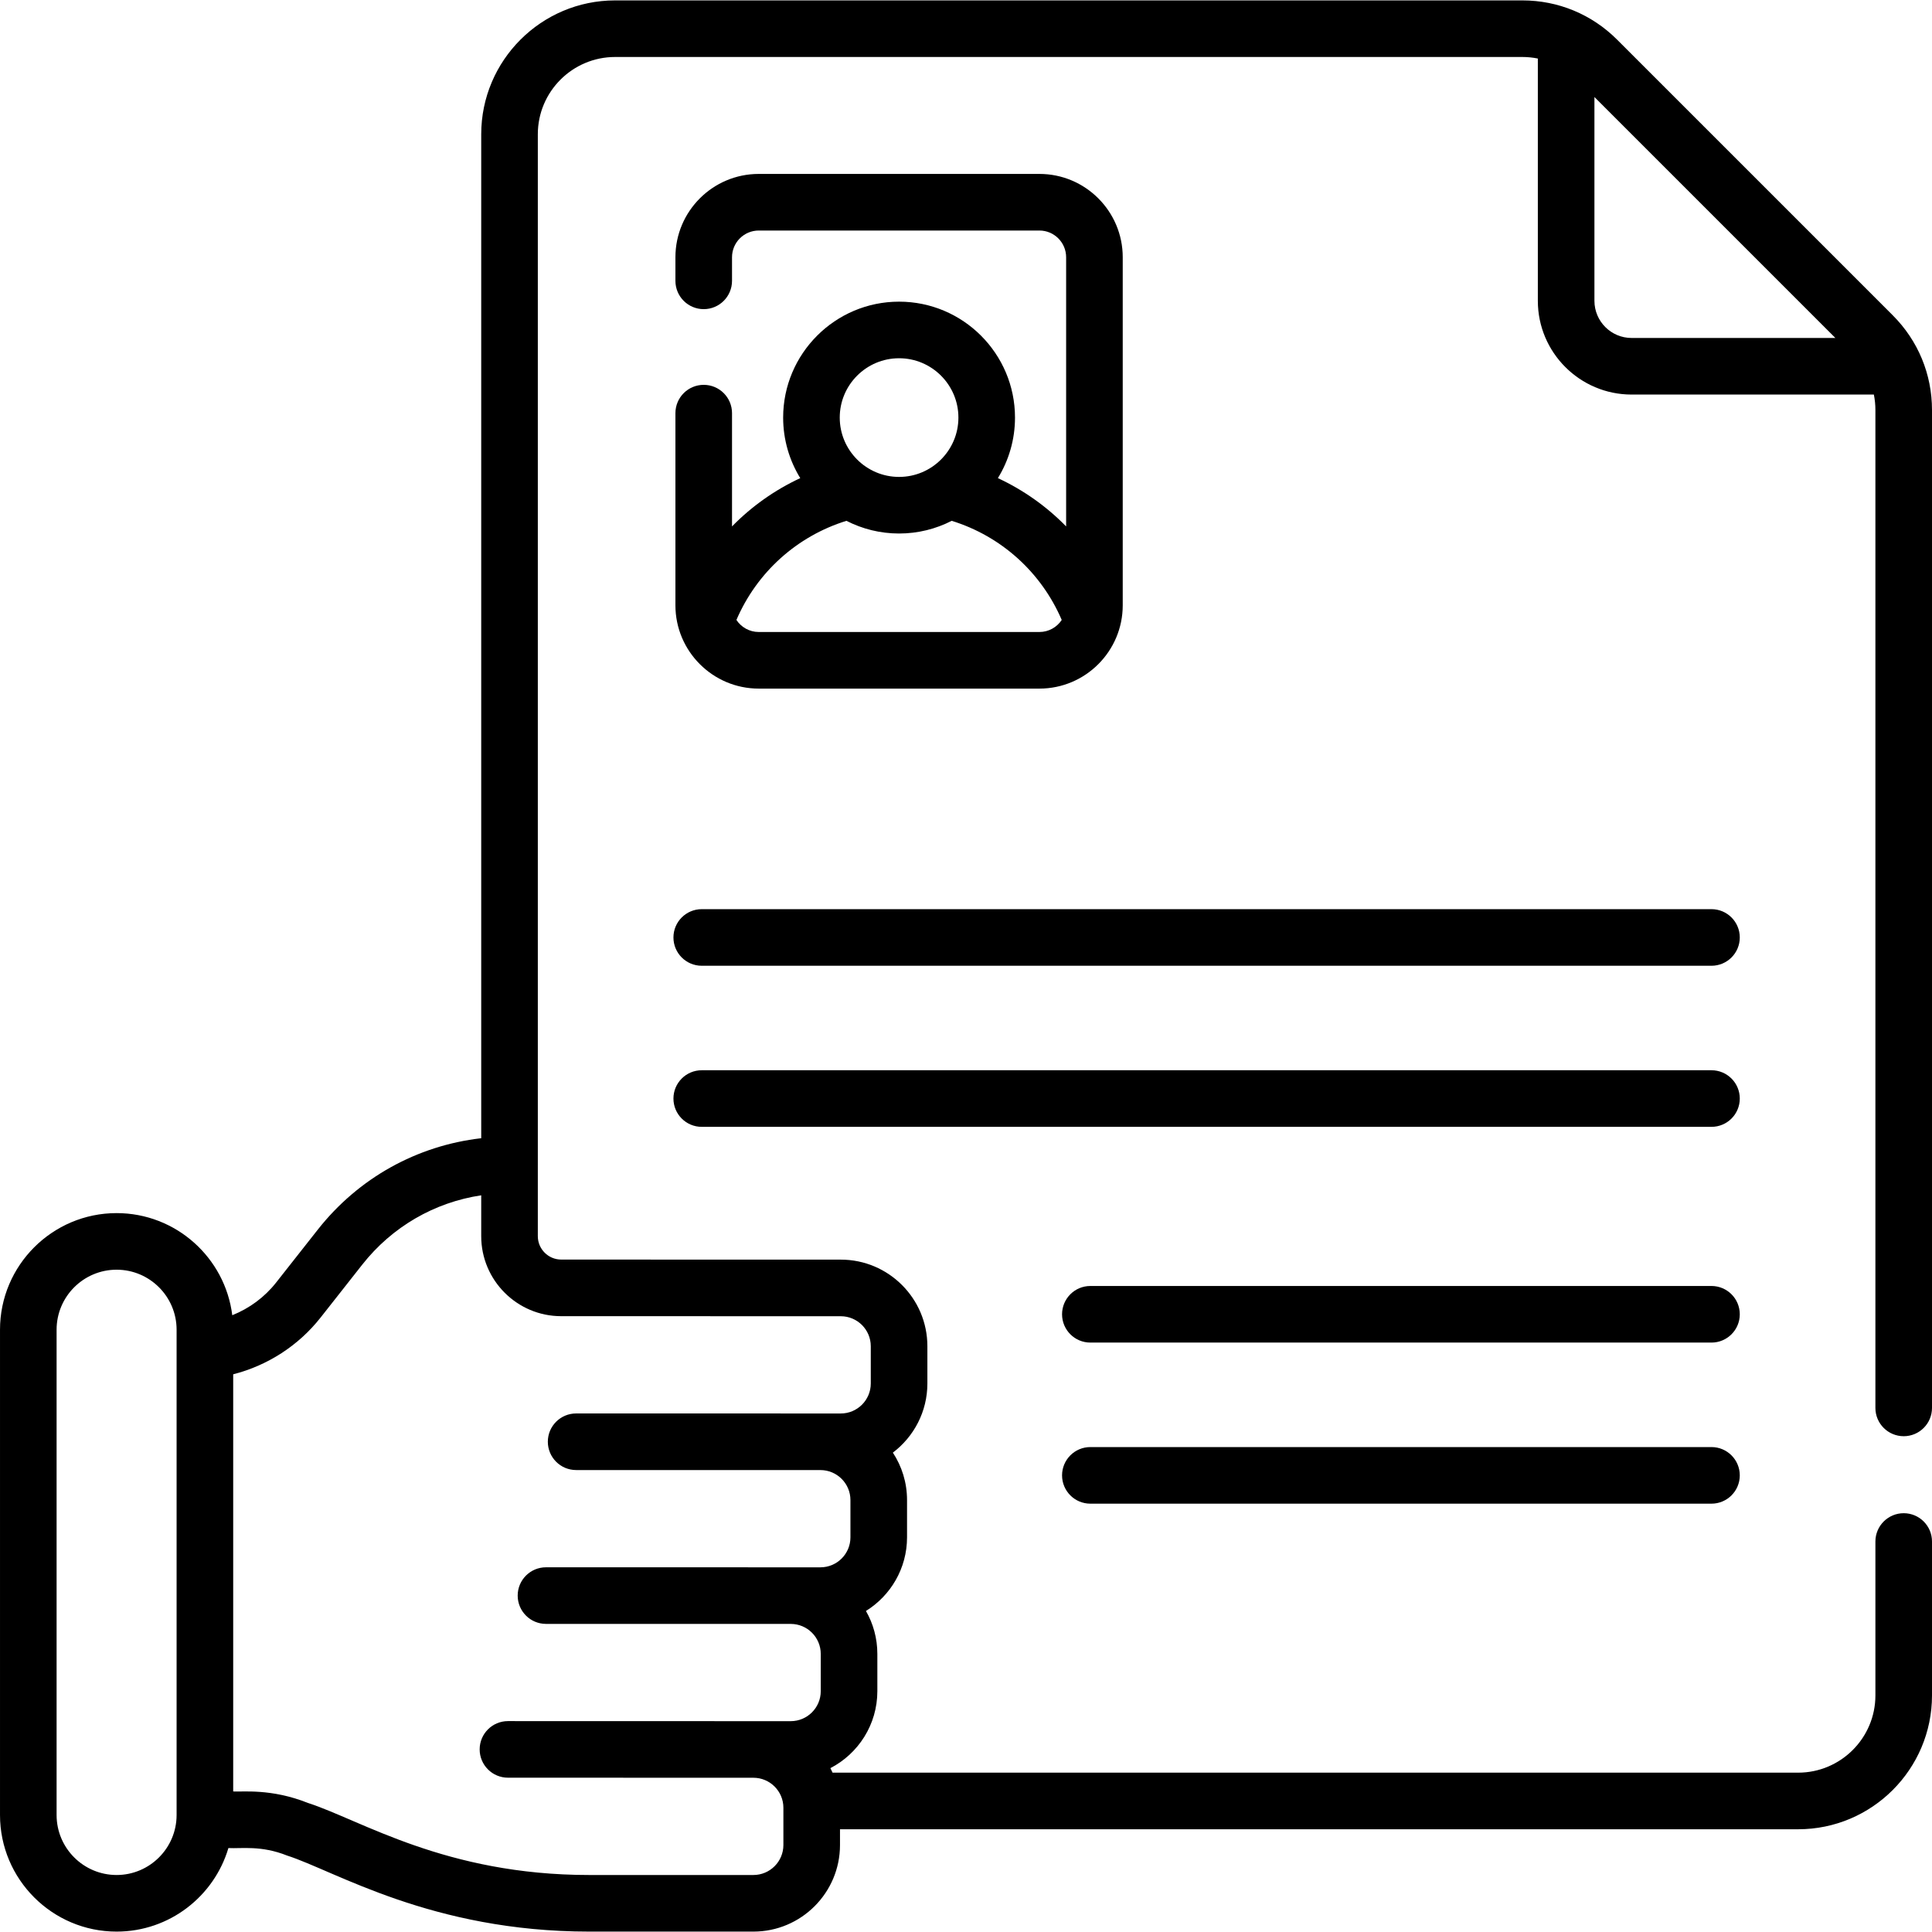 <svg id="Capa_1" enable-background="new 0 0 512 512" height="512" viewBox="0 0 512 512" width="512" xmlns="http://www.w3.org/2000/svg"><g><g><path d="m453.562 240.938h-267.594c-4.142 0-7.499 3.358-7.499 7.499s3.358 7.499 7.499 7.499h267.594c4.142 0 7.499-3.358 7.499-7.499s-3.357-7.499-7.499-7.499z"/><path d="m453.562 283.627h-267.594c-4.142 0-7.499 3.358-7.499 7.499 0 4.142 3.358 7.499 7.499 7.499h267.594c4.142 0 7.499-3.358 7.499-7.499s-3.357-7.499-7.499-7.499z"/><path d="m453.562 340.799h-164.606c-4.142 0-7.499 3.358-7.499 7.499 0 4.142 3.357 7.499 7.499 7.499h164.606c4.142 0 7.499-3.358 7.499-7.499s-3.357-7.499-7.499-7.499z"/><path d="m453.562 383.488h-164.606c-4.142 0-7.499 3.358-7.499 7.499 0 4.142 3.357 7.499 7.499 7.499h164.606c4.142 0 7.499-3.358 7.499-7.499s-3.357-7.499-7.499-7.499z"/><path d="m186.493 101.988c-4.142 0-7.499 3.358-7.499 7.499v50.92c0 12.174 9.904 22.079 22.079 22.079h74.384c12.175 0 22.079-9.904 22.079-22.079v-92.235c0-12.174-9.904-22.079-22.079-22.079h-74.384c-12.174 0-22.079 9.904-22.079 22.079v6.256c0 4.142 3.358 7.499 7.499 7.499s7.499-3.358 7.499-7.499v-6.256c0-3.904 3.176-7.08 7.08-7.08h74.384c3.904 0 7.08 3.176 7.08 7.08v71.334c-5.178-5.298-11.295-9.64-18.085-12.798 2.873-4.673 4.534-10.167 4.534-16.044 0-16.94-13.782-30.722-30.722-30.722s-30.722 13.782-30.722 30.722c0 5.876 1.661 11.371 4.534 16.044-6.789 3.158-12.906 7.501-18.084 12.798v-30.019c.001-4.142-3.356-7.499-7.498-7.499zm51.771-7.048c8.67 0 15.724 7.054 15.724 15.724s-7.054 15.724-15.724 15.724-15.723-7.054-15.723-15.724 7.053-15.724 15.723-15.724zm-13.948 43.083c4.189 2.144 8.927 3.363 13.948 3.363 5.02 0 9.759-1.218 13.948-3.363 13.11 4.062 23.732 13.633 29.156 26.269-1.267 1.922-3.443 3.194-5.912 3.194h-74.384c-2.469 0-4.644-1.272-5.912-3.194 5.425-12.636 16.047-22.206 29.156-26.269z"/><path d="m504.501 380.613c4.142 0 7.499-3.358 7.499-7.499v-264.46c0-9.477-3.69-18.386-10.391-25.086l-73.07-73.07c-6.701-6.701-15.61-10.391-25.087-10.391h-240.445c-19.563 0-35.478 15.915-35.478 35.477v266.056c-17.043 1.956-32.539 10.544-43.32 24.235l-11.045 14.027c-3.051 3.874-7.085 6.839-11.61 8.645-1.897-15.232-14.915-27.061-30.653-27.061-17.038 0-30.9 13.862-30.9 30.9v128.608c0 17.038 13.862 30.9 30.9 30.9 13.995 0 25.84-9.355 29.627-22.139 3.464.189 8.636-.77 15.552 1.985 12.752 4.087 38.277 20.154 80.085 20.154h43.496c12.652 0 22.946-10.293 22.946-22.946v-4.174h253.916c19.563 0 35.477-15.915 35.477-35.478v-40.779c0-4.142-3.357-7.499-7.499-7.499s-7.499 3.358-7.499 7.499v40.779c0 11.292-9.187 20.479-20.479 20.479h-255.884c-.181-.406-.373-.806-.576-1.199 7.384-3.818 12.444-11.528 12.444-20.398v-9.877c0-4.136-1.1-8.021-3.023-11.375 6.532-4.049 10.891-11.284 10.891-19.517v-9.877c0-4.637-1.383-8.958-3.757-12.571 5.551-4.192 9.147-10.845 9.147-18.322v-9.877c0-12.652-10.293-22.946-22.944-22.946l-74.095-.016c-3.418-.001-6.198-2.782-6.198-6.199v-18.875c0-.007.001-.013.001-.019v-273.123c0-11.292 9.187-20.479 20.479-20.479h240.446c1.39 0 2.758.14 4.089.409v64.206c0 13.699 11.145 24.845 24.845 24.845h64.205c.269 1.332.409 2.7.409 4.089v264.46c-.001 4.142 3.356 7.499 7.499 7.499zm-473.601 116.282c-8.768 0-15.902-7.133-15.902-15.901v-128.609c0-8.768 7.134-15.901 15.902-15.901s15.901 7.133 15.901 15.901v128.608c.001 8.769-7.132 15.902-15.901 15.902zm117.821-148.094 74.097.016c4.382 0 7.947 3.565 7.947 7.947v9.877c0 4.382-3.565 7.947-7.947 7.947h-5.389l-64.747-.007s0 0-.001 0c-4.141 0-7.499 3.357-7.499 7.498 0 4.142 3.357 7.5 7.498 7.5l64.747.007h.001c4.382 0 7.947 3.565 7.947 7.947v9.877c0 4.382-3.565 7.947-7.947 7.947h-7.867l-64.869-.006c-4.141 0-7.499 3.357-7.499 7.499s3.357 7.499 7.499 7.5l64.869.006c4.382 0 7.947 3.565 7.947 7.947v9.877c0 4.382-3.565 7.947-7.947 7.947h-9.898l-65.046-.017c-.001 0-.001 0-.002 0-4.141 0-7.498 3.357-7.499 7.497-.001 4.142 3.356 7.5 7.497 7.501l65.046.017h.002c4.382 0 7.947 3.565 7.947 7.947v9.877c0 4.382-3.565 7.947-7.947 7.947h-43.496c-38.148 0-60.435-14.53-74.535-19.089-9.802-3.905-17.404-2.881-19.83-3.05v-110.553c9.092-2.324 17.292-7.588 23.147-15.023l11.045-14.027c7.913-10.049 19.132-16.52 31.536-18.386v10.835c0 11.685 9.507 21.195 21.193 21.198zm273.819-269.081v-54.009l63.855 63.855h-54.009c-5.428 0-9.846-4.417-9.846-9.846z"/></g></g></svg>
